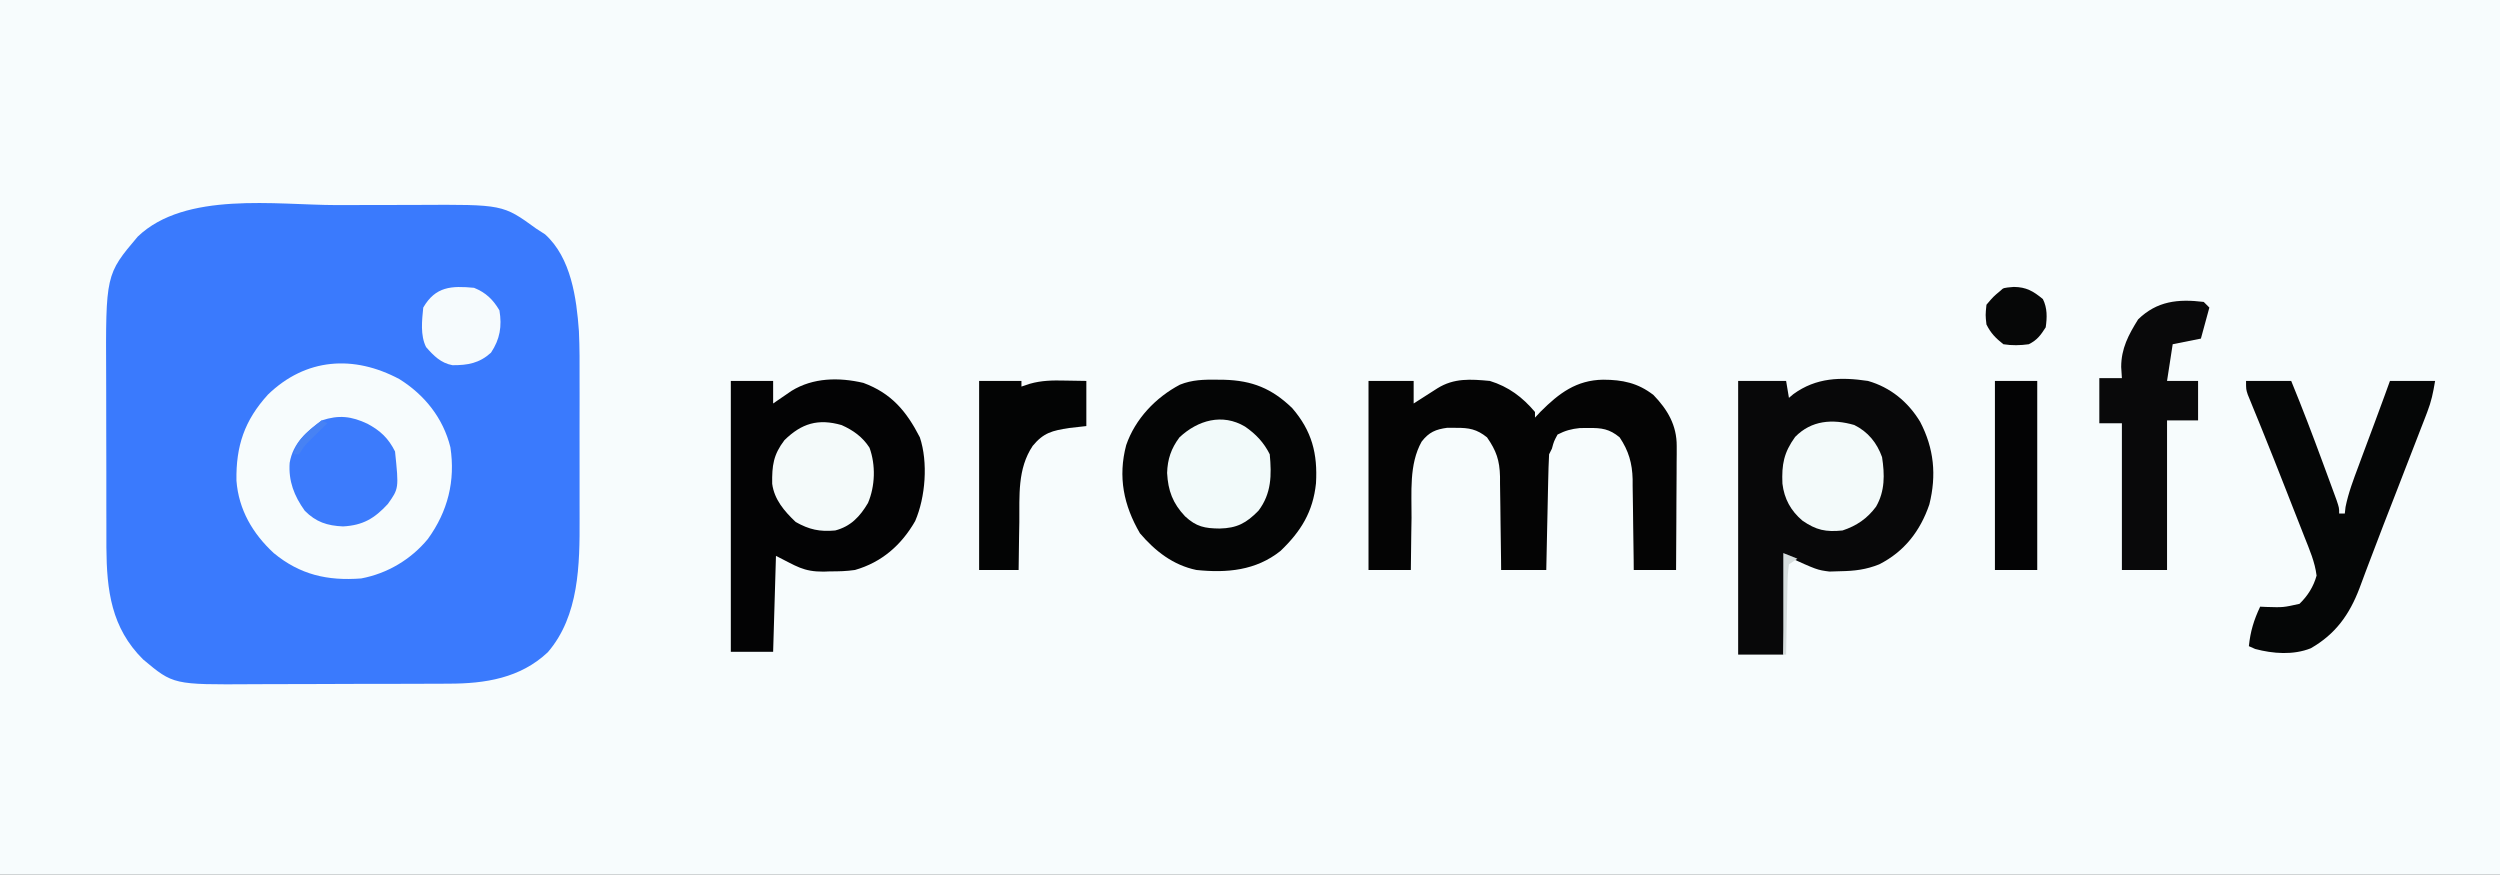 <?xml version="1.0" encoding="UTF-8"?>
<svg version="1.1" xmlns="http://www.w3.org/2000/svg" width="886" height="310">
<rect width="100%" height="100%" fill="#333333" stroke="none"/>
<path d="M0 0 C292.38 0 584.76 0 886 0 C886 102.3 886 204.6 886 310 C593.62 310 301.24 310 0 310 C0 207.7 0 105.4 0 0 Z " fill="#F7FCFD" transform="translate(0,0)"/>
<path d="M0 0 C4.471 0.006 8.941 -0.011 13.412 -0.034 C16.913 -0.049 20.415 -0.05 23.916 -0.047 C25.563 -0.047 27.209 -0.052 28.856 -0.063 C58.904 -0.227 58.904 -0.227 70.673 8.316 C72.25 9.337 72.25 9.337 73.86 10.378 C83.055 18.679 84.998 32.917 85.842 44.672 C86.11 50.522 86.094 56.371 86.071 62.226 C86.073 64.091 86.076 65.957 86.08 67.822 C86.084 71.702 86.078 75.582 86.064 79.462 C86.047 84.39 86.057 89.316 86.074 94.243 C86.085 98.086 86.082 101.929 86.074 105.772 C86.072 107.587 86.074 109.402 86.081 111.217 C86.131 127.381 85.939 145.544 74.821 158.468 C65.073 167.653 52.59 169.62 39.656 169.606 C38.71 169.613 37.763 169.62 36.789 169.627 C33.691 169.645 30.594 169.649 27.497 169.652 C25.323 169.658 23.148 169.665 20.974 169.672 C16.428 169.684 11.881 169.687 7.335 169.686 C1.539 169.686 -4.257 169.713 -10.054 169.748 C-14.542 169.77 -19.029 169.774 -23.517 169.773 C-25.653 169.775 -27.789 169.784 -29.924 169.8 C-57.907 169.985 -57.907 169.985 -68.616 161.015 C-79.906 149.803 -81.508 136.565 -81.622 121.354 C-81.631 118.547 -81.63 115.74 -81.628 112.933 C-81.632 110.949 -81.636 108.965 -81.641 106.981 C-81.649 102.834 -81.648 98.687 -81.643 94.54 C-81.637 89.272 -81.654 84.005 -81.677 78.737 C-81.692 74.641 -81.693 70.545 -81.69 66.449 C-81.69 64.509 -81.696 62.569 -81.706 60.63 C-81.872 24.604 -81.872 24.604 -70.511 11.167 C-53.664 -4.965 -21.578 -0.03 0 0 Z " fill="#3A7AFD" transform="translate(119.327,72.684)"/>
<path d="M0 0 C5.61 0 11.22 0 17 0 C17.33 1.98 17.66 3.96 18 6 C18.513 5.567 19.026 5.134 19.555 4.688 C27.681 -1.223 36.327 -1.43 46 0 C53.956 2.259 60.258 7.448 64.504 14.496 C69.429 23.94 70.35 33.397 67.762 43.77 C64.541 53.201 58.896 60.489 50 65 C45.363 66.865 41.302 67.354 36.312 67.438 C35.009 67.477 33.706 67.517 32.363 67.559 C28 67 28 67 17 62 C16.67 73.55 16.34 85.1 16 97 C10.72 97 5.44 97 0 97 C0 64.99 0 32.98 0 0 Z " fill="#080809" transform="translate(616,135)"/>
<path d="M0 0 C8.916 5.562 15.513 13.792 18.078 24.133 C19.896 36.06 17.177 46.901 10.078 56.684 C4.118 63.911 -4.255 68.903 -13.539 70.645 C-25.479 71.555 -35.219 69.336 -44.539 61.645 C-52.004 54.723 -56.957 46.28 -57.742 35.98 C-57.937 23.684 -54.893 14.628 -46.57 5.48 C-33.158 -7.494 -16.183 -8.639 0 0 Z " fill="#F7FCFD" transform="translate(141.539,134.355)"/>
<path d="M0 0 C4.95 0 9.9 0 15 0 C15 2.64 15 5.28 15 8 C15.592 7.59 16.183 7.18 16.793 6.758 C17.583 6.219 18.373 5.68 19.188 5.125 C20.353 4.324 20.353 4.324 21.543 3.508 C29.206 -1.195 38.313 -1.322 46.957 0.688 C56.902 4.354 62.239 10.718 67 20 C69.943 28.829 69.004 41.201 65.336 49.668 C60.458 58.183 53.476 64.283 44 67 C41.027 67.439 38.127 67.51 35.125 67.5 C34.386 67.528 33.648 67.557 32.887 67.586 C25.609 67.611 23.315 65.658 16 62 C15.67 73.22 15.34 84.44 15 96 C10.05 96 5.1 96 0 96 C0 64.32 0 32.64 0 0 Z " fill="#030304" transform="translate(259,135)"/>
<path d="M0 0 C5.28 0 10.56 0 16 0 C16 2.64 16 5.28 16 8 C16.771 7.506 17.542 7.013 18.336 6.504 C19.339 5.863 20.342 5.223 21.375 4.562 C22.872 3.605 22.872 3.605 24.398 2.629 C30.295 -1.063 36.166 -0.637 43 0 C49.642 2.049 54.553 5.734 59 11 C59 11.66 59 12.32 59 13 C59.66 12.299 60.32 11.598 61 10.875 C67.559 4.316 73.675 -0.273 83.125 -0.438 C90.029 -0.417 95.474 0.703 101 5 C106.001 10.179 109.265 15.738 109.227 23.066 C109.227 24.046 109.227 25.027 109.227 26.037 C109.216 27.083 109.206 28.129 109.195 29.207 C109.192 30.288 109.19 31.368 109.187 32.481 C109.176 35.925 109.15 39.369 109.125 42.812 C109.115 45.15 109.106 47.488 109.098 49.826 C109.076 55.551 109.041 61.275 109 67 C104.05 67 99.1 67 94 67 C93.991 65.86 93.981 64.721 93.972 63.547 C93.932 59.29 93.866 55.033 93.792 50.777 C93.764 48.94 93.743 47.103 93.729 45.266 C93.707 42.614 93.661 39.964 93.609 37.312 C93.608 36.501 93.607 35.689 93.606 34.853 C93.462 29.168 92.194 24.754 89 20 C85.412 17.008 82.605 16.611 78 16.688 C76.989 16.691 75.979 16.695 74.938 16.699 C71.903 17.01 69.707 17.603 67 19 C65.689 21.443 65.689 21.443 65 24 C64.67 24.66 64.34 25.32 64 26 C63.843 29.06 63.741 32.101 63.684 35.164 C63.663 36.071 63.642 36.978 63.621 37.913 C63.555 40.817 63.496 43.721 63.438 46.625 C63.394 48.591 63.351 50.557 63.307 52.523 C63.199 57.349 63.098 62.174 63 67 C57.72 67 52.44 67 47 67 C46.986 65.237 46.986 65.237 46.972 63.439 C46.932 59.057 46.866 54.676 46.792 50.295 C46.764 48.403 46.743 46.51 46.729 44.618 C46.707 41.889 46.661 39.162 46.609 36.434 C46.608 35.595 46.607 34.756 46.606 33.892 C46.464 28.141 45.301 24.739 42 20 C38.382 17.084 35.593 16.59 31 16.625 C29.989 16.617 28.979 16.61 27.938 16.602 C23.798 17.163 21.434 18.149 18.827 21.514 C14.304 29.589 15.321 39.595 15.25 48.562 C15.222 50.352 15.192 52.142 15.16 53.932 C15.087 58.288 15.037 62.643 15 67 C10.05 67 5.1 67 0 67 C0 44.89 0 22.78 0 0 Z " fill="#040404" transform="translate(485,135)"/>
<path d="M0 0 C0.842 0.009 1.683 0.018 2.55 0.027 C12.471 0.304 19.434 3.103 26.637 10.062 C33.669 18.207 35.684 26.26 35.074 36.73 C34.024 46.8 29.768 53.733 22.5 60.688 C13.767 67.651 3.505 68.559 -7.312 67.438 C-15.552 65.719 -21.913 60.766 -27.312 54.438 C-33.095 44.504 -35.158 34.459 -32.188 23.188 C-28.997 13.914 -21.75 6.303 -13.141 1.766 C-8.807 0.012 -4.627 -0.059 0 0 Z " fill="#040505" transform="translate(431.312,134.562)"/>
<path d="M0 0 C5.28 0 10.56 0 16 0 C19.909 9.509 23.564 19.101 27.115 28.748 C27.622 30.126 28.131 31.504 28.64 32.88 C29.365 34.842 30.086 36.806 30.805 38.77 C31.227 39.92 31.65 41.071 32.085 42.257 C33 45 33 45 33 47 C33.66 47 34.32 47 35 47 C35.085 46.234 35.17 45.469 35.258 44.68 C36.278 39.623 38.073 34.949 39.875 30.125 C40.227 29.17 40.579 28.215 40.941 27.23 C42.487 23.042 44.051 18.86 45.621 14.68 C46.828 11.459 48.015 8.233 49.188 5 C49.786 3.35 50.384 1.7 51 0 C56.28 0 61.56 0 67 0 C66.293 4.241 65.69 7.227 64.193 11.09 C63.822 12.056 63.451 13.022 63.068 14.018 C62.664 15.052 62.26 16.087 61.844 17.152 C61.423 18.243 61.001 19.335 60.568 20.459 C59.217 23.954 57.859 27.446 56.5 30.938 C55.617 33.221 54.734 35.504 53.852 37.787 C52.102 42.313 50.343 46.835 48.578 51.355 C46.869 55.738 45.194 60.133 43.547 64.54 C43.154 65.577 42.761 66.615 42.357 67.684 C41.625 69.617 40.903 71.554 40.193 73.496 C36.637 82.824 31.7 89.743 22.938 94.75 C16.76 97.229 9.552 96.681 3.25 95 C2.507 94.67 1.765 94.34 1 94 C1.539 88.723 2.773 84.744 5 80 C5.736 80.035 6.472 80.07 7.23 80.105 C13.182 80.283 13.182 80.283 18.938 79 C21.871 76.156 23.886 72.95 25 69 C24.407 64.155 22.466 59.752 20.684 55.246 C20.349 54.391 20.014 53.535 19.669 52.654 C18.596 49.913 17.517 47.175 16.438 44.438 C15.739 42.654 15.04 40.871 14.342 39.088 C11.489 31.814 8.634 24.542 5.688 17.305 C5.316 16.389 4.945 15.473 4.562 14.529 C3.851 12.779 3.136 11.031 2.415 9.285 C1.939 8.111 1.939 8.111 1.453 6.914 C1.172 6.229 0.89 5.543 0.6 4.836 C0 3 0 3 0 0 Z " fill="#050606" transform="translate(796,135)"/>
<path d="M0 0 C0.66 0.66 1.32 1.32 2 2 C1.01 5.63 0.02 9.26 -1 13 C-4.3 13.66 -7.6 14.32 -11 15 C-11.66 19.29 -12.32 23.58 -13 28 C-9.37 28 -5.74 28 -2 28 C-2 32.62 -2 37.24 -2 42 C-5.63 42 -9.26 42 -13 42 C-13 59.49 -13 76.98 -13 95 C-18.28 95 -23.56 95 -29 95 C-29 77.84 -29 60.68 -29 43 C-31.64 43 -34.28 43 -37 43 C-37 37.72 -37 32.44 -37 27 C-34.36 27 -31.72 27 -29 27 C-29.082 25.701 -29.165 24.401 -29.25 23.062 C-29.25 16.501 -26.651 11.654 -23.25 6.188 C-16.562 -0.315 -9.114 -1.11 0 0 Z " fill="#09090A" transform="translate(781,107)"/>
<path d="M0 0 C4.95 0 9.9 0 15 0 C15 0.66 15 1.32 15 2 C15.981 1.673 16.962 1.345 17.973 1.008 C22.17 -0.191 26.102 -0.227 30.438 -0.125 C32.933 -0.084 35.429 -0.043 38 0 C38 5.28 38 10.56 38 16 C35.979 16.227 33.958 16.454 31.875 16.688 C25.892 17.636 22.881 18.323 19 23 C13.546 31.135 14.331 40.678 14.25 50.062 C14.222 51.708 14.192 53.353 14.16 54.998 C14.087 58.999 14.037 62.999 14 67 C9.38 67 4.76 67 0 67 C0 44.89 0 22.78 0 0 Z " fill="#030404" transform="translate(347,135)"/>
<path d="M0 0 C4.581 2.477 7.403 5.119 9.75 9.812 C11.11 22.929 11.11 22.929 7.188 28.438 C2.451 33.57 -1.632 35.995 -8.688 36.375 C-14.294 36.121 -18.261 34.838 -22.25 30.812 C-25.999 25.564 -28.049 20.323 -27.594 13.836 C-26.412 6.877 -21.722 2.817 -16.25 -1.188 C-10.172 -3.214 -5.695 -2.684 0 0 Z " fill="#3C7BFC" transform="translate(130.25,150.188)"/>
<path d="M0 0 C3.833 2.651 6.651 5.615 8.75 9.812 C9.444 17.21 9.366 23.732 4.75 29.812 C0.43 34.22 -2.856 35.98 -9 36.125 C-14.281 36.074 -17.256 35.507 -21.25 31.812 C-25.611 27.209 -27.301 22.716 -27.625 16.438 C-27.485 11.535 -26.191 7.748 -23.25 3.812 C-16.73 -2.284 -8.043 -4.787 0 0 Z " fill="#F2FAFA" transform="translate(441.25,151.188)"/>
<path d="M0 0 C4.891 2.419 8.032 6.337 9.84 11.379 C10.789 17.56 10.901 23.408 7.715 28.941 C4.572 33.174 0.835 35.714 -4.16 37.379 C-10.091 37.982 -13.478 37.281 -18.398 33.879 C-22.53 30.361 -24.833 26.136 -25.469 20.777 C-25.76 13.954 -24.971 9.783 -20.961 4.219 C-15.194 -1.673 -7.749 -2.228 0 0 Z " fill="#F3FAFA" transform="translate(657.16,150.621)"/>
<path d="M0 0 C4.107 1.831 7.447 4.216 9.895 8.027 C12.133 14.192 11.895 21.624 9.355 27.613 C6.509 32.432 3.237 35.911 -2.262 37.352 C-7.739 37.859 -11.465 37.055 -16.262 34.352 C-20.261 30.554 -23.86 26.405 -24.598 20.801 C-24.689 14.341 -24.204 10.538 -20.262 5.352 C-14.188 -0.598 -8.347 -2.393 0 0 Z " fill="#F4FAFA" transform="translate(298.262,150.648)"/>
<path d="M0 0 C4.95 0 9.9 0 15 0 C15 22.11 15 44.22 15 67 C10.05 67 5.1 67 0 67 C0 44.89 0 22.78 0 0 Z " fill="#030304" transform="translate(707,135)"/>
<path d="M0 0 C4.158 1.681 6.73 4.132 9 8 C9.937 13.631 9.203 18.196 6 23 C1.884 26.73 -2.236 27.452 -7.641 27.426 C-11.739 26.686 -14.329 24.068 -17 21 C-19.087 16.827 -18.449 11.545 -18 7 C-13.638 -0.521 -7.994 -0.751 0 0 Z " fill="#F6FBFD" transform="translate(168,102)"/>
<path d="M0 0 C4.405 0.04 6.902 1.484 10.312 4.312 C11.913 7.514 11.812 10.838 11.312 14.312 C9.519 17.123 8.294 18.822 5.312 20.312 C2.253 20.733 -0.634 20.798 -3.688 20.312 C-6.443 18.131 -8.123 16.441 -9.688 13.312 C-10.062 10 -10.062 10 -9.688 6.312 C-7.25 3.438 -7.25 3.438 -4.688 1.312 C-3.688 0.312 -3.688 0.312 0 0 Z " fill="#060707" transform="translate(713.688,101.688)"/>
<path d="M0 0 C2.475 0.99 2.475 0.99 5 2 C4.01 2.66 3.02 3.32 2 4 C1.662 6.475 1.511 8.714 1.488 11.195 C1.47 11.903 1.452 12.61 1.434 13.339 C1.38 15.601 1.346 17.863 1.312 20.125 C1.279 21.658 1.245 23.19 1.209 24.723 C1.124 28.482 1.057 32.241 1 36 C0.67 36 0.34 36 0 36 C0 24.12 0 12.24 0 0 Z " fill="#D6DDDD" transform="translate(632,196)"/>
<path d="M0 0 C0.66 0.33 1.32 0.66 2 1 C1.169 1.814 1.169 1.814 0.32 2.645 C-0.766 3.718 -0.766 3.718 -1.875 4.812 C-2.594 5.52 -3.314 6.228 -4.055 6.957 C-6.154 9.044 -6.154 9.044 -8 12 C-8.66 12 -9.32 12 -10 12 C-8.63 6.347 -4.323 3.489 0 0 Z " fill="#4782F4" transform="translate(114,149)"/>
</svg>
